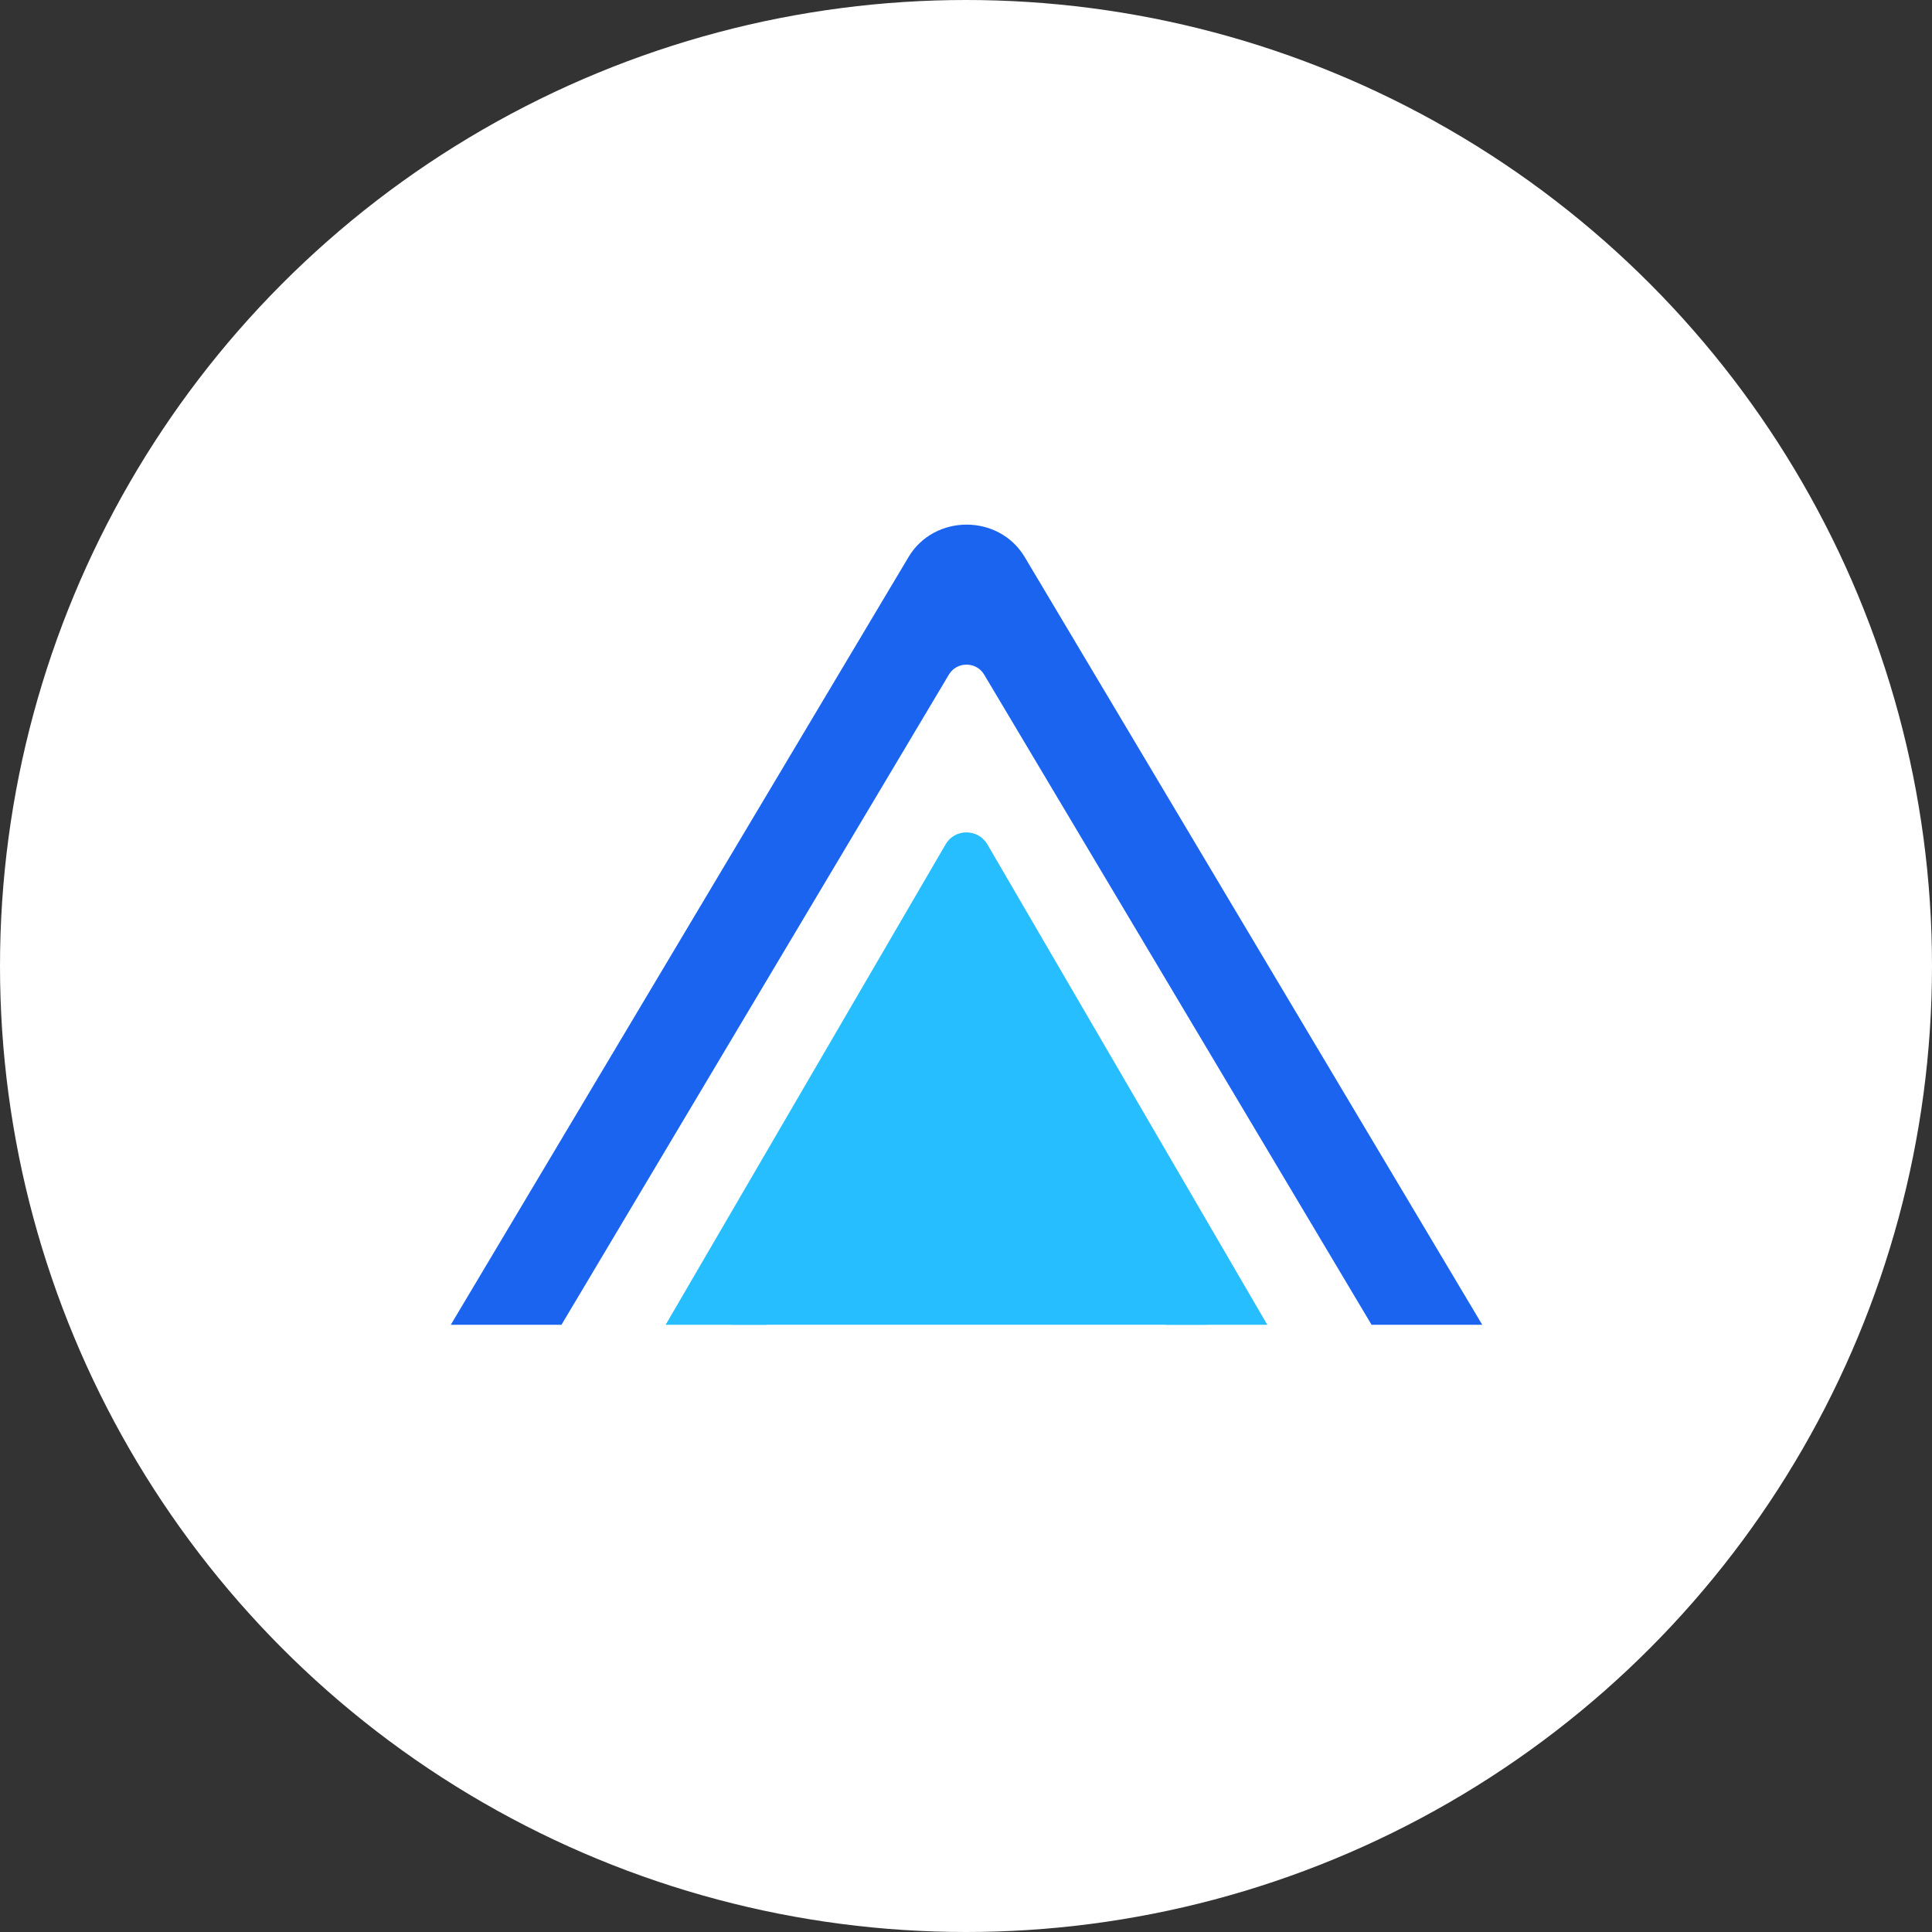 <svg width="28" height="28" viewBox="0 0 28 28" fill="none" xmlns="http://www.w3.org/2000/svg">
<rect x="0" y="0" width="28" height="28" fill="#333333" stroke="none"/>
<circle cx="14" cy="14" r="14" fill="white"/>
<path d="M14.262 9.775L19.878 19.2H21.482L14.852 8.075C14.478 7.446 13.54 7.446 13.166 8.075L6.533 19.2H8.137L13.753 9.775C13.867 9.585 14.148 9.585 14.262 9.775Z" fill="#1A64F0"/>
<path d="M11.113 19.2L13.847 14.506C13.916 14.384 14.092 14.384 14.165 14.506L16.898 19.2H18.367L14.309 12.236C14.174 12.006 13.838 12.006 13.705 12.236L9.647 19.2H11.113Z" fill="#26BEFF"/>
<path d="M14.044 12.955L17.488 19.199H10.601L14.044 12.955Z" fill="#26BEFF"/>
</svg>
